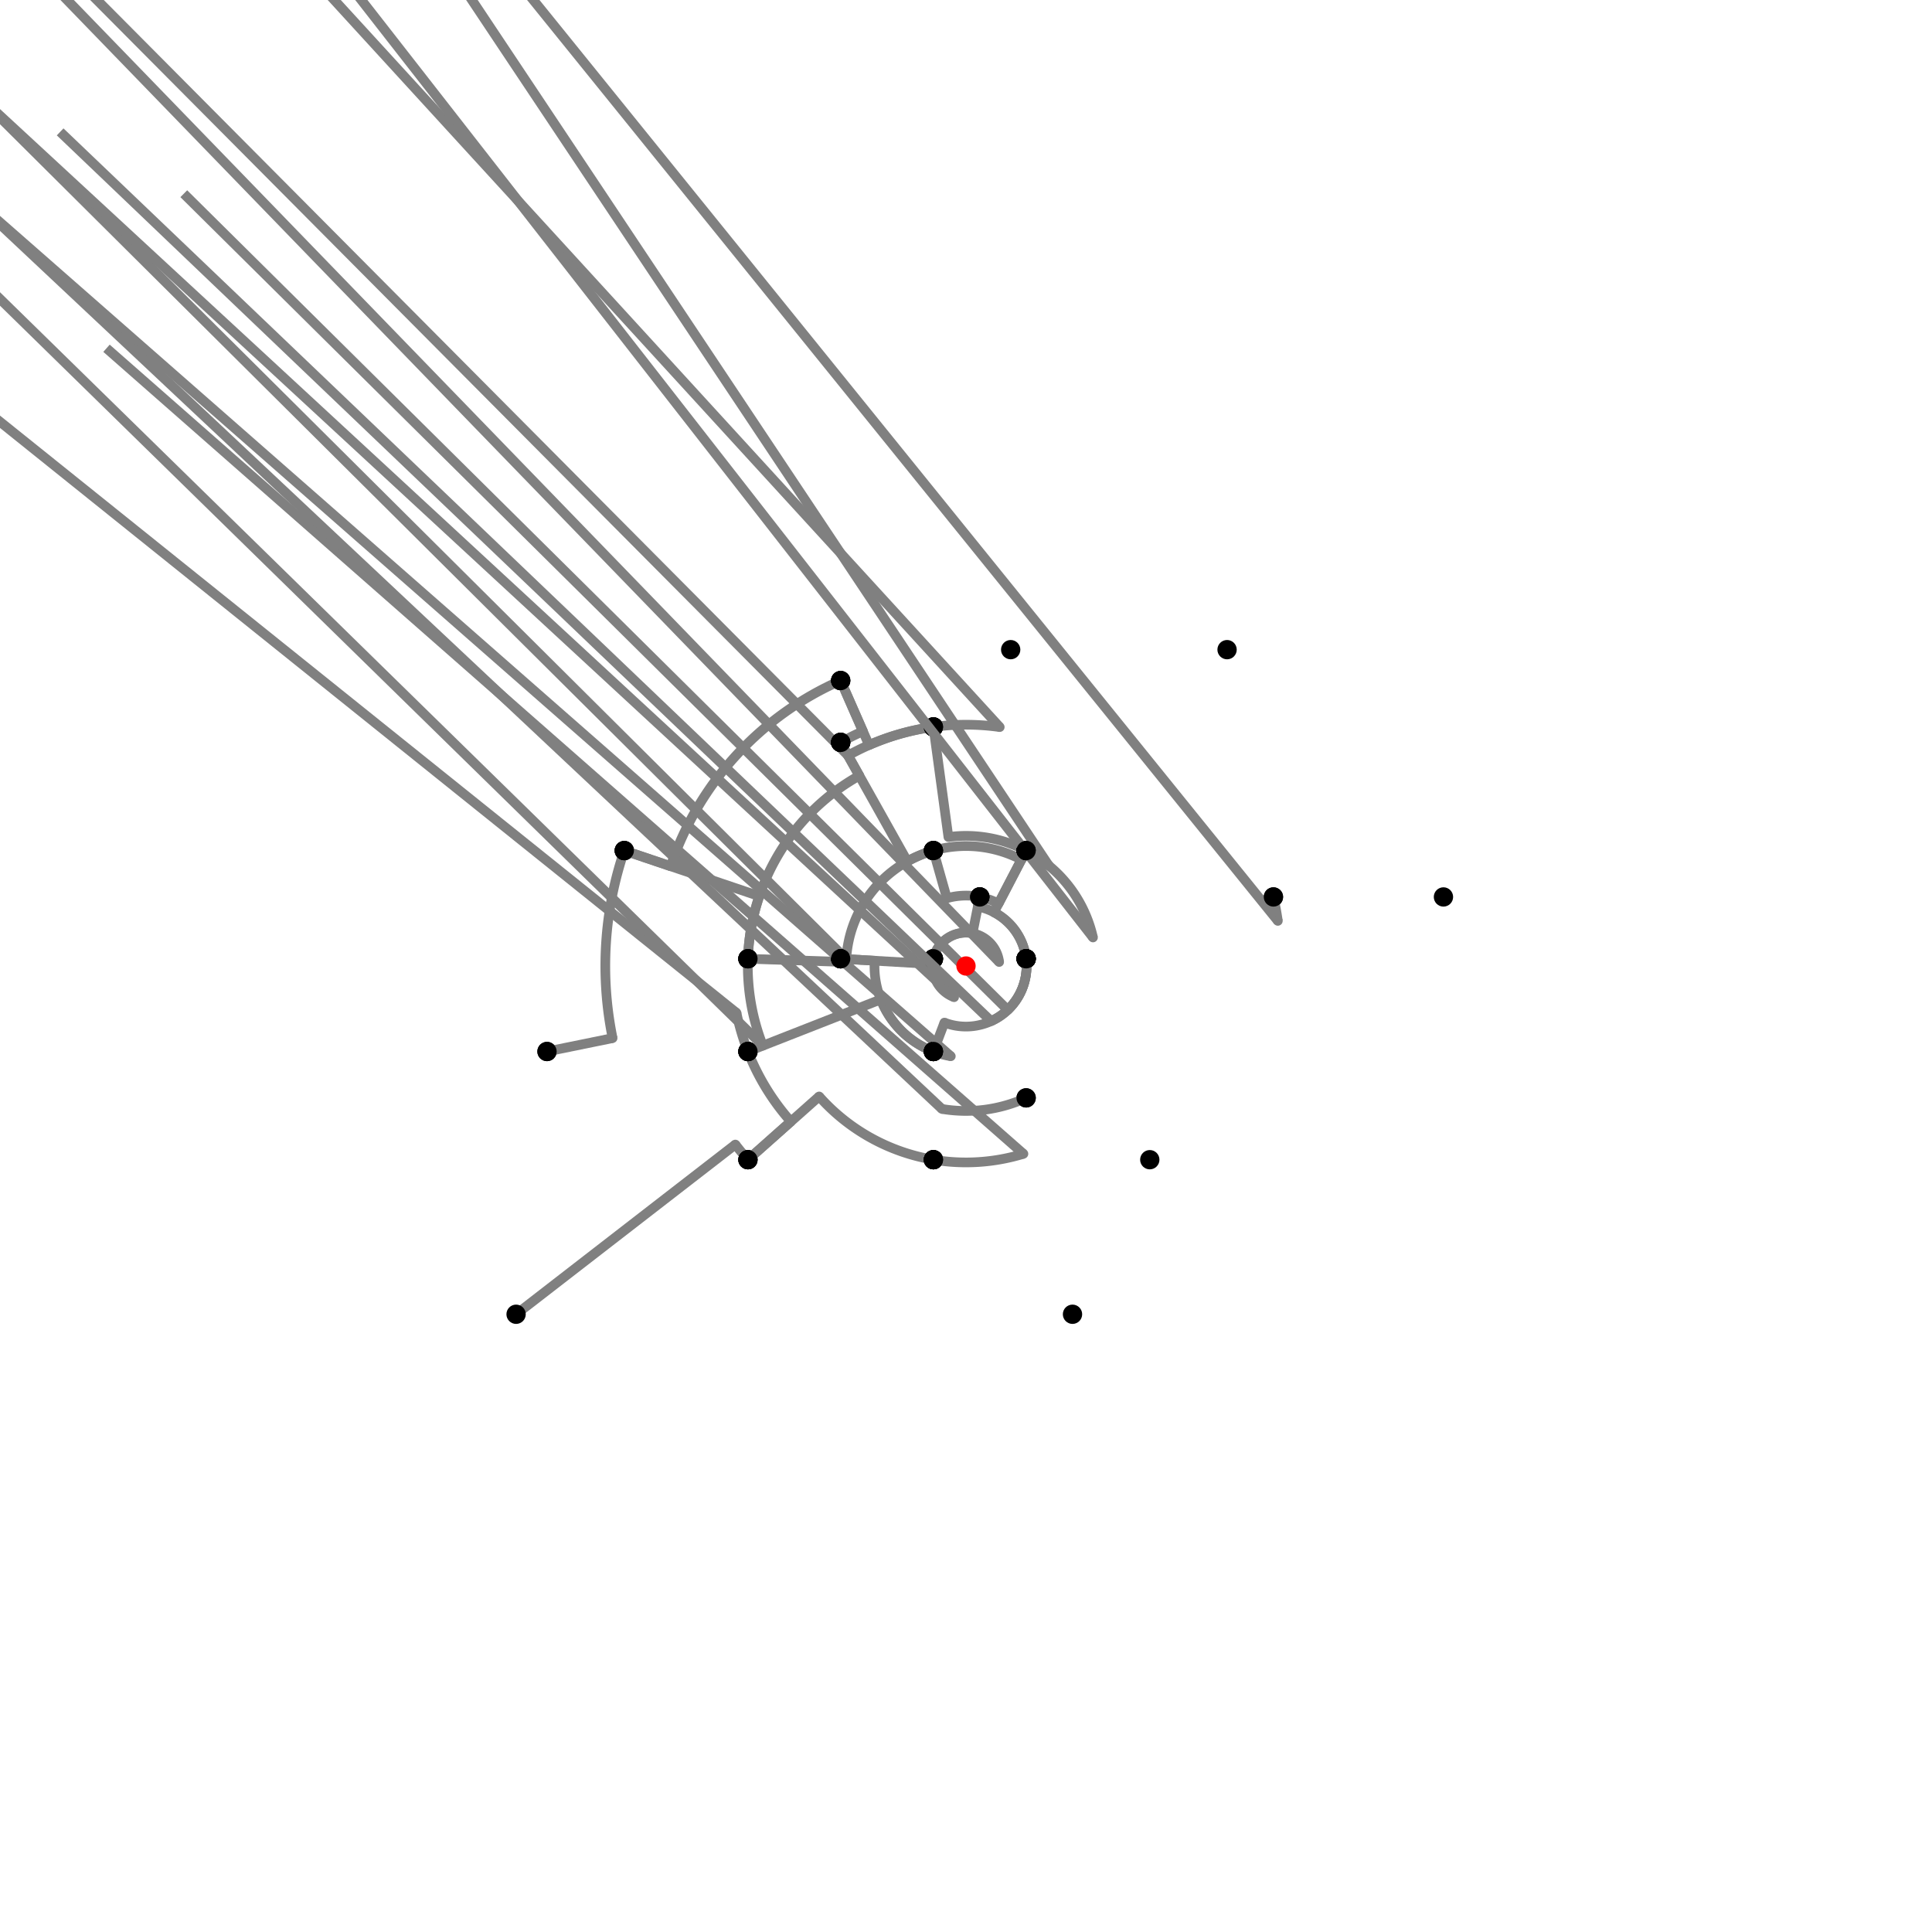 <?xml version="1.0" encoding="UTF-8"?>
<svg xmlns="http://www.w3.org/2000/svg" xmlns:xlink="http://www.w3.org/1999/xlink"
     width="1000" height="1000" viewBox="0 0 1000 1000">
<defs>
</defs>
<rect x="0" y="0" width="1000" height="1000" fill="white" />
<path d="M267.128,680.259 L380.617,592.41" stroke="grey" stroke-width="5" />
<circle cx="380.617" cy="592.41" r="2.5" fill="grey" stroke="none" />
<path d="M380.617,592.41 A150.97,150.97,0,0,0,387.128,600.259" stroke="grey" stroke-width="5" fill="none" />
<circle cx="267.128" cy="680.259" r="5" fill="black" stroke="none" />
<circle cx="387.128" cy="600.259" r="5" fill="black" stroke="none" />
<path d="M387.128,600.259 L409.356,580.515" stroke="grey" stroke-width="5" />
<circle cx="409.356" cy="580.515" r="2.5" fill="grey" stroke="none" />
<path d="M409.356,580.515 A121.239,121.239,0,0,1,387.128,544.259" stroke="grey" stroke-width="5" fill="none" />
<circle cx="387.128" cy="600.259" r="5" fill="black" stroke="none" />
<circle cx="387.128" cy="544.259" r="5" fill="black" stroke="none" />
<path d="M387.128,544.259 A121.239,121.239,0,0,1,381.209,524.243" stroke="grey" stroke-width="5" fill="none" />
<path d="M381.209,524.243 L-216.872,44.259" stroke="grey" stroke-width="5" />
<circle cx="381.209" cy="524.243" r="2.5" fill="grey" stroke="none" />
<circle cx="387.128" cy="544.259" r="5" fill="black" stroke="none" />
<circle cx="283.128" cy="544.259" r="5" fill="black" stroke="none" />
<path d="M283.128,544.259 L317.082,537.33" stroke="grey" stroke-width="5" />
<circle cx="317.082" cy="537.33" r="2.5" fill="grey" stroke="none" />
<path d="M317.082,537.33 A186.689,186.689,0,0,1,323.128,440.259" stroke="grey" stroke-width="5" fill="none" />
<circle cx="283.128" cy="544.259" r="5" fill="black" stroke="none" />
<circle cx="323.128" cy="440.259" r="5" fill="black" stroke="none" />
<path d="M323.128,440.259 L347.129,448.365" stroke="grey" stroke-width="5" />
<circle cx="347.129" cy="448.365" r="2.5" fill="grey" stroke="none" />
<path d="M347.129,448.365 A161.356,161.356,0,0,1,435.128,352.259" stroke="grey" stroke-width="5" fill="none" />
<circle cx="323.128" cy="440.259" r="5" fill="black" stroke="none" />
<circle cx="435.128" cy="352.259" r="5" fill="black" stroke="none" />
<path d="M435.128,352.259 L449.791,385.652" stroke="grey" stroke-width="5" />
<circle cx="449.791" cy="385.652" r="2.5" fill="grey" stroke="none" />
<path d="M449.791,385.652 A124.886,124.886,0,0,1,483.128,376.259" stroke="grey" stroke-width="5" fill="none" />
<circle cx="435.128" cy="352.259" r="5" fill="black" stroke="none" />
<circle cx="483.128" cy="376.259" r="5" fill="black" stroke="none" />
<path d="M483.128,376.259 A124.886,124.886,0,0,0,438.94,391.059" stroke="grey" stroke-width="5" fill="none" />
<path d="M438.94,391.059 L-64.872,-115.741" stroke="grey" stroke-width="5" />
<circle cx="438.94" cy="391.059" r="2.5" fill="grey" stroke="none" />
<circle cx="483.128" cy="376.259" r="5" fill="black" stroke="none" />
<circle cx="435.128" cy="384.259" r="5" fill="black" stroke="none" />
<path d="M435.128,352.259 L446.657,378.514" stroke="grey" stroke-width="5" />
<circle cx="446.657" cy="378.514" r="2.5" fill="grey" stroke="none" />
<path d="M446.657,378.514 A132.681,132.681,0,0,0,435.128,384.259" stroke="grey" stroke-width="5" fill="none" />
<circle cx="435.128" cy="352.259" r="5" fill="black" stroke="none" />
<circle cx="435.128" cy="384.259" r="5" fill="black" stroke="none" />
<path d="M435.128,384.259 L444.783,401.485" stroke="grey" stroke-width="5" />
<circle cx="444.783" cy="401.485" r="2.5" fill="grey" stroke="none" />
<path d="M444.783,401.485 A112.934,112.934,0,0,0,387.128,496.259" stroke="grey" stroke-width="5" fill="none" />
<circle cx="435.128" cy="384.259" r="5" fill="black" stroke="none" />
<circle cx="387.128" cy="496.259" r="5" fill="black" stroke="none" />
<path d="M323.128,440.259 L393.005,463.861" stroke="grey" stroke-width="5" />
<circle cx="393.005" cy="463.861" r="2.5" fill="grey" stroke="none" />
<path d="M393.005,463.861 A112.934,112.934,0,0,0,387.128,496.259" stroke="grey" stroke-width="5" fill="none" />
<circle cx="323.128" cy="440.259" r="5" fill="black" stroke="none" />
<circle cx="387.128" cy="496.259" r="5" fill="black" stroke="none" />
<path d="M387.128,496.259 A112.934,112.934,0,0,0,394.86,541.227" stroke="grey" stroke-width="5" fill="none" />
<path d="M394.86,541.227 L-112.872,44.259" stroke="grey" stroke-width="5" />
<circle cx="394.86" cy="541.227" r="2.5" fill="grey" stroke="none" />
<circle cx="387.128" cy="496.259" r="5" fill="black" stroke="none" />
<circle cx="387.128" cy="544.259" r="5" fill="black" stroke="none" />
<path d="M483.128,376.259 A124.886,124.886,0,0,1,517.467,376.341" stroke="grey" stroke-width="5" fill="none" />
<path d="M517.467,376.341 L23.128,-163.741" stroke="grey" stroke-width="5" />
<circle cx="517.467" cy="376.341" r="2.5" fill="grey" stroke="none" />
<circle cx="483.128" cy="376.259" r="5" fill="black" stroke="none" />
<circle cx="523.128" cy="336.259" r="5" fill="black" stroke="none" />
<path d="M483.128,376.259 L490.899,433.253" stroke="grey" stroke-width="5" />
<circle cx="490.899" cy="433.253" r="2.5" fill="grey" stroke="none" />
<path d="M490.899,433.253 A67.364,67.364,0,0,1,531.128,440.259" stroke="grey" stroke-width="5" fill="none" />
<circle cx="483.128" cy="376.259" r="5" fill="black" stroke="none" />
<circle cx="531.128" cy="440.259" r="5" fill="black" stroke="none" />
<path d="M435.128,384.259 L469.648,445.848" stroke="grey" stroke-width="5" />
<circle cx="469.648" cy="445.848" r="2.5" fill="grey" stroke="none" />
<path d="M469.648,445.848 A62.078,62.078,0,0,1,483.128,440.259" stroke="grey" stroke-width="5" fill="none" />
<circle cx="435.128" cy="384.259" r="5" fill="black" stroke="none" />
<circle cx="483.128" cy="440.259" r="5" fill="black" stroke="none" />
<path d="M387.128,496.259 L435.056,497.847" stroke="grey" stroke-width="5" />
<circle cx="435.056" cy="497.847" r="2.5" fill="grey" stroke="none" />
<path d="M435.056,497.847 A64.98,64.98,0,0,1,435.128,496.259" stroke="grey" stroke-width="5" fill="none" />
<circle cx="387.128" cy="496.259" r="5" fill="black" stroke="none" />
<circle cx="435.128" cy="496.259" r="5" fill="black" stroke="none" />
<path d="M387.128,544.259 L455.903,517.291" stroke="grey" stroke-width="5" />
<circle cx="455.903" cy="517.291" r="2.5" fill="grey" stroke="none" />
<path d="M455.903,517.291 A47.366,47.366,0,0,0,483.128,544.259" stroke="grey" stroke-width="5" fill="none" />
<circle cx="387.128" cy="544.259" r="5" fill="black" stroke="none" />
<circle cx="483.128" cy="544.259" r="5" fill="black" stroke="none" />
<path d="M387.128,600.259 L423.988,567.518" stroke="grey" stroke-width="5" />
<circle cx="423.988" cy="567.518" r="2.5" fill="grey" stroke="none" />
<path d="M423.988,567.518 A101.669,101.669,0,0,0,483.128,600.259" stroke="grey" stroke-width="5" fill="none" />
<circle cx="387.128" cy="600.259" r="5" fill="black" stroke="none" />
<circle cx="483.128" cy="600.259" r="5" fill="black" stroke="none" />
<path d="M531.128,440.259 L528.685,444.947" stroke="grey" stroke-width="5" />
<circle cx="528.685" cy="444.947" r="2.5" fill="grey" stroke="none" />
<path d="M528.685,444.947 A62.078,62.078,0,0,0,483.128,440.259" stroke="grey" stroke-width="5" fill="none" />
<circle cx="531.128" cy="440.259" r="5" fill="black" stroke="none" />
<circle cx="483.128" cy="440.259" r="5" fill="black" stroke="none" />
<path d="M483.128,440.259 A62.078,62.078,0,0,0,438.025,496.426" stroke="grey" stroke-width="5" fill="none" />
<path d="M438.025,496.426 L-64.872,-3.741" stroke="grey" stroke-width="5" />
<circle cx="438.025" cy="496.426" r="2.5" fill="grey" stroke="none" />
<circle cx="483.128" cy="440.259" r="5" fill="black" stroke="none" />
<circle cx="435.128" cy="496.259" r="5" fill="black" stroke="none" />
<path d="M435.128,496.259 L452.713,497.273" stroke="grey" stroke-width="5" />
<circle cx="452.713" cy="497.273" r="2.5" fill="grey" stroke="none" />
<path d="M452.713,497.273 A47.366,47.366,0,0,0,483.128,544.259" stroke="grey" stroke-width="5" fill="none" />
<circle cx="435.128" cy="496.259" r="5" fill="black" stroke="none" />
<circle cx="483.128" cy="544.259" r="5" fill="black" stroke="none" />
<path d="M483.128,544.259 A47.366,47.366,0,0,0,492.14,546.709" stroke="grey" stroke-width="5" fill="none" />
<path d="M492.14,546.709 L-16.872,100.259" stroke="grey" stroke-width="5" />
<circle cx="492.14" cy="546.709" r="2.5" fill="grey" stroke="none" />
<circle cx="483.128" cy="544.259" r="5" fill="black" stroke="none" />
<circle cx="483.128" cy="600.259" r="5" fill="black" stroke="none" />
<path d="M483.128,600.259 A101.669,101.669,0,0,0,529.734,597.224" stroke="grey" stroke-width="5" fill="none" />
<path d="M529.734,597.224 L55.128,180.259" stroke="grey" stroke-width="5" />
<circle cx="529.734" cy="597.224" r="2.5" fill="grey" stroke="none" />
<circle cx="483.128" cy="600.259" r="5" fill="black" stroke="none" />
<circle cx="555.128" cy="680.259" r="5" fill="black" stroke="none" />
<path d="M531.128,440.259 L516.841,467.679" stroke="grey" stroke-width="5" />
<circle cx="516.841" cy="467.679" r="2.5" fill="grey" stroke="none" />
<path d="M516.841,467.679 A36.445,36.445,0,0,0,507.128,464.259" stroke="grey" stroke-width="5" fill="none" />
<circle cx="531.128" cy="440.259" r="5" fill="black" stroke="none" />
<circle cx="507.128" cy="464.259" r="5" fill="black" stroke="none" />
<path d="M507.128,464.259 L503.38,483.052" stroke="grey" stroke-width="5" />
<circle cx="503.38" cy="483.052" r="2.5" fill="grey" stroke="none" />
<path d="M503.38,483.052 A17.282,17.282,0,0,0,483.128,496.259" stroke="grey" stroke-width="5" fill="none" />
<circle cx="507.128" cy="464.259" r="5" fill="black" stroke="none" />
<circle cx="483.128" cy="496.259" r="5" fill="black" stroke="none" />
<path d="M483.128,496.259 A17.282,17.282,0,0,0,493.844,516.148" stroke="grey" stroke-width="5" fill="none" />
<path d="M493.844,516.148 L-16.872,44.259" stroke="grey" stroke-width="5" />
<circle cx="493.844" cy="516.148" r="2.5" fill="grey" stroke="none" />
<circle cx="483.128" cy="496.259" r="5" fill="black" stroke="none" />
<circle cx="483.128" cy="544.259" r="5" fill="black" stroke="none" />
<path d="M483.128,440.259 L490.095,464.927" stroke="grey" stroke-width="5" />
<circle cx="490.095" cy="464.927" r="2.5" fill="grey" stroke="none" />
<path d="M490.095,464.927 A36.445,36.445,0,0,1,507.128,464.259" stroke="grey" stroke-width="5" fill="none" />
<circle cx="483.128" cy="440.259" r="5" fill="black" stroke="none" />
<circle cx="507.128" cy="464.259" r="5" fill="black" stroke="none" />
<path d="M435.128,496.259 L482.747,499.005" stroke="grey" stroke-width="5" />
<circle cx="482.747" cy="499.005" r="2.5" fill="grey" stroke="none" />
<path d="M482.747,499.005 A17.282,17.282,0,0,1,483.128,496.259" stroke="grey" stroke-width="5" fill="none" />
<circle cx="435.128" cy="496.259" r="5" fill="black" stroke="none" />
<circle cx="483.128" cy="496.259" r="5" fill="black" stroke="none" />
<path d="M531.128,440.259 L514.487,472.196" stroke="grey" stroke-width="5" />
<circle cx="514.487" cy="472.196" r="2.5" fill="grey" stroke="none" />
<path d="M514.487,472.196 A31.352,31.352,0,0,1,531.128,496.259" stroke="grey" stroke-width="5" fill="none" />
<circle cx="531.128" cy="440.259" r="5" fill="black" stroke="none" />
<circle cx="531.128" cy="496.259" r="5" fill="black" stroke="none" />
<path d="M507.128,464.259 L506.132,469.253" stroke="grey" stroke-width="5" />
<circle cx="506.132" cy="469.253" r="2.5" fill="grey" stroke="none" />
<path d="M506.132,469.253 A31.352,31.352,0,0,1,531.128,496.259" stroke="grey" stroke-width="5" fill="none" />
<circle cx="507.128" cy="464.259" r="5" fill="black" stroke="none" />
<circle cx="531.128" cy="496.259" r="5" fill="black" stroke="none" />
<path d="M483.128,496.259 A17.282,17.282,0,0,1,517.158,497.938" stroke="grey" stroke-width="5" fill="none" />
<path d="M517.158,497.938 L31.128,-3.741" stroke="grey" stroke-width="5" />
<circle cx="517.158" cy="497.938" r="2.5" fill="grey" stroke="none" />
<circle cx="483.128" cy="496.259" r="5" fill="black" stroke="none" />
<circle cx="531.128" cy="496.259" r="5" fill="black" stroke="none" />
<path d="M483.128,544.259 L488.832,529.296" stroke="grey" stroke-width="5" />
<circle cx="488.832" cy="529.296" r="2.5" fill="grey" stroke="none" />
<path d="M488.832,529.296 A31.352,31.352,0,0,0,531.128,496.259" stroke="grey" stroke-width="5" fill="none" />
<circle cx="483.128" cy="544.259" r="5" fill="black" stroke="none" />
<circle cx="531.128" cy="496.259" r="5" fill="black" stroke="none" />
<path d="M531.128,496.259 A31.352,31.352,0,0,1,513.009,528.526" stroke="grey" stroke-width="5" fill="none" />
<path d="M513.009,528.526 L31.128,68.259" stroke="grey" stroke-width="5" />
<circle cx="513.009" cy="528.526" r="2.5" fill="grey" stroke="none" />
<circle cx="531.128" cy="496.259" r="5" fill="black" stroke="none" />
<circle cx="531.128" cy="568.259" r="5" fill="black" stroke="none" />
<path d="M531.128,568.259 A75.022,75.022,0,0,1,487.55,573.981" stroke="grey" stroke-width="5" fill="none" />
<path d="M487.55,573.981 L-16.872,100.259" stroke="grey" stroke-width="5" />
<circle cx="487.55" cy="573.981" r="2.5" fill="grey" stroke="none" />
<circle cx="531.128" cy="568.259" r="5" fill="black" stroke="none" />
<circle cx="483.128" cy="600.259" r="5" fill="black" stroke="none" />
<path d="M531.128,440.259 A67.364,67.364,0,0,1,542.877,448.043" stroke="grey" stroke-width="5" fill="none" />
<path d="M542.877,448.043 L135.128,-163.741" stroke="grey" stroke-width="5" />
<circle cx="542.877" cy="448.043" r="2.5" fill="grey" stroke="none" />
<circle cx="531.128" cy="440.259" r="5" fill="black" stroke="none" />
<circle cx="635.128" cy="336.259" r="5" fill="black" stroke="none" />
<path d="M531.128,440.259 A67.364,67.364,0,0,1,565.727,485.237" stroke="grey" stroke-width="5" fill="none" />
<path d="M565.727,485.237 L159.128,-35.741" stroke="grey" stroke-width="5" />
<circle cx="565.727" cy="485.237" r="2.5" fill="grey" stroke="none" />
<circle cx="531.128" cy="440.259" r="5" fill="black" stroke="none" />
<circle cx="659.128" cy="464.259" r="5" fill="black" stroke="none" />
<path d="M659.128,464.259 A163.093,163.093,0,0,1,661.413,476.656" stroke="grey" stroke-width="5" fill="none" />
<path d="M661.413,476.656 L247.128,-35.741" stroke="grey" stroke-width="5" />
<circle cx="661.413" cy="476.656" r="2.5" fill="grey" stroke="none" />
<circle cx="659.128" cy="464.259" r="5" fill="black" stroke="none" />
<circle cx="747.128" cy="464.259" r="5" fill="black" stroke="none" />
<path d="M531.128,496.259 A31.352,31.352,0,0,1,521.58,522.744" stroke="grey" stroke-width="5" fill="none" />
<path d="M521.58,522.744 L95.128,100.259" stroke="grey" stroke-width="5" />
<circle cx="521.58" cy="522.744" r="2.5" fill="grey" stroke="none" />
<circle cx="531.128" cy="496.259" r="5" fill="black" stroke="none" />
<circle cx="595.128" cy="600.259" r="5" fill="black" stroke="none" />
<circle cx="500" cy="500" r="5" fill="red" stroke="none" />
</svg>